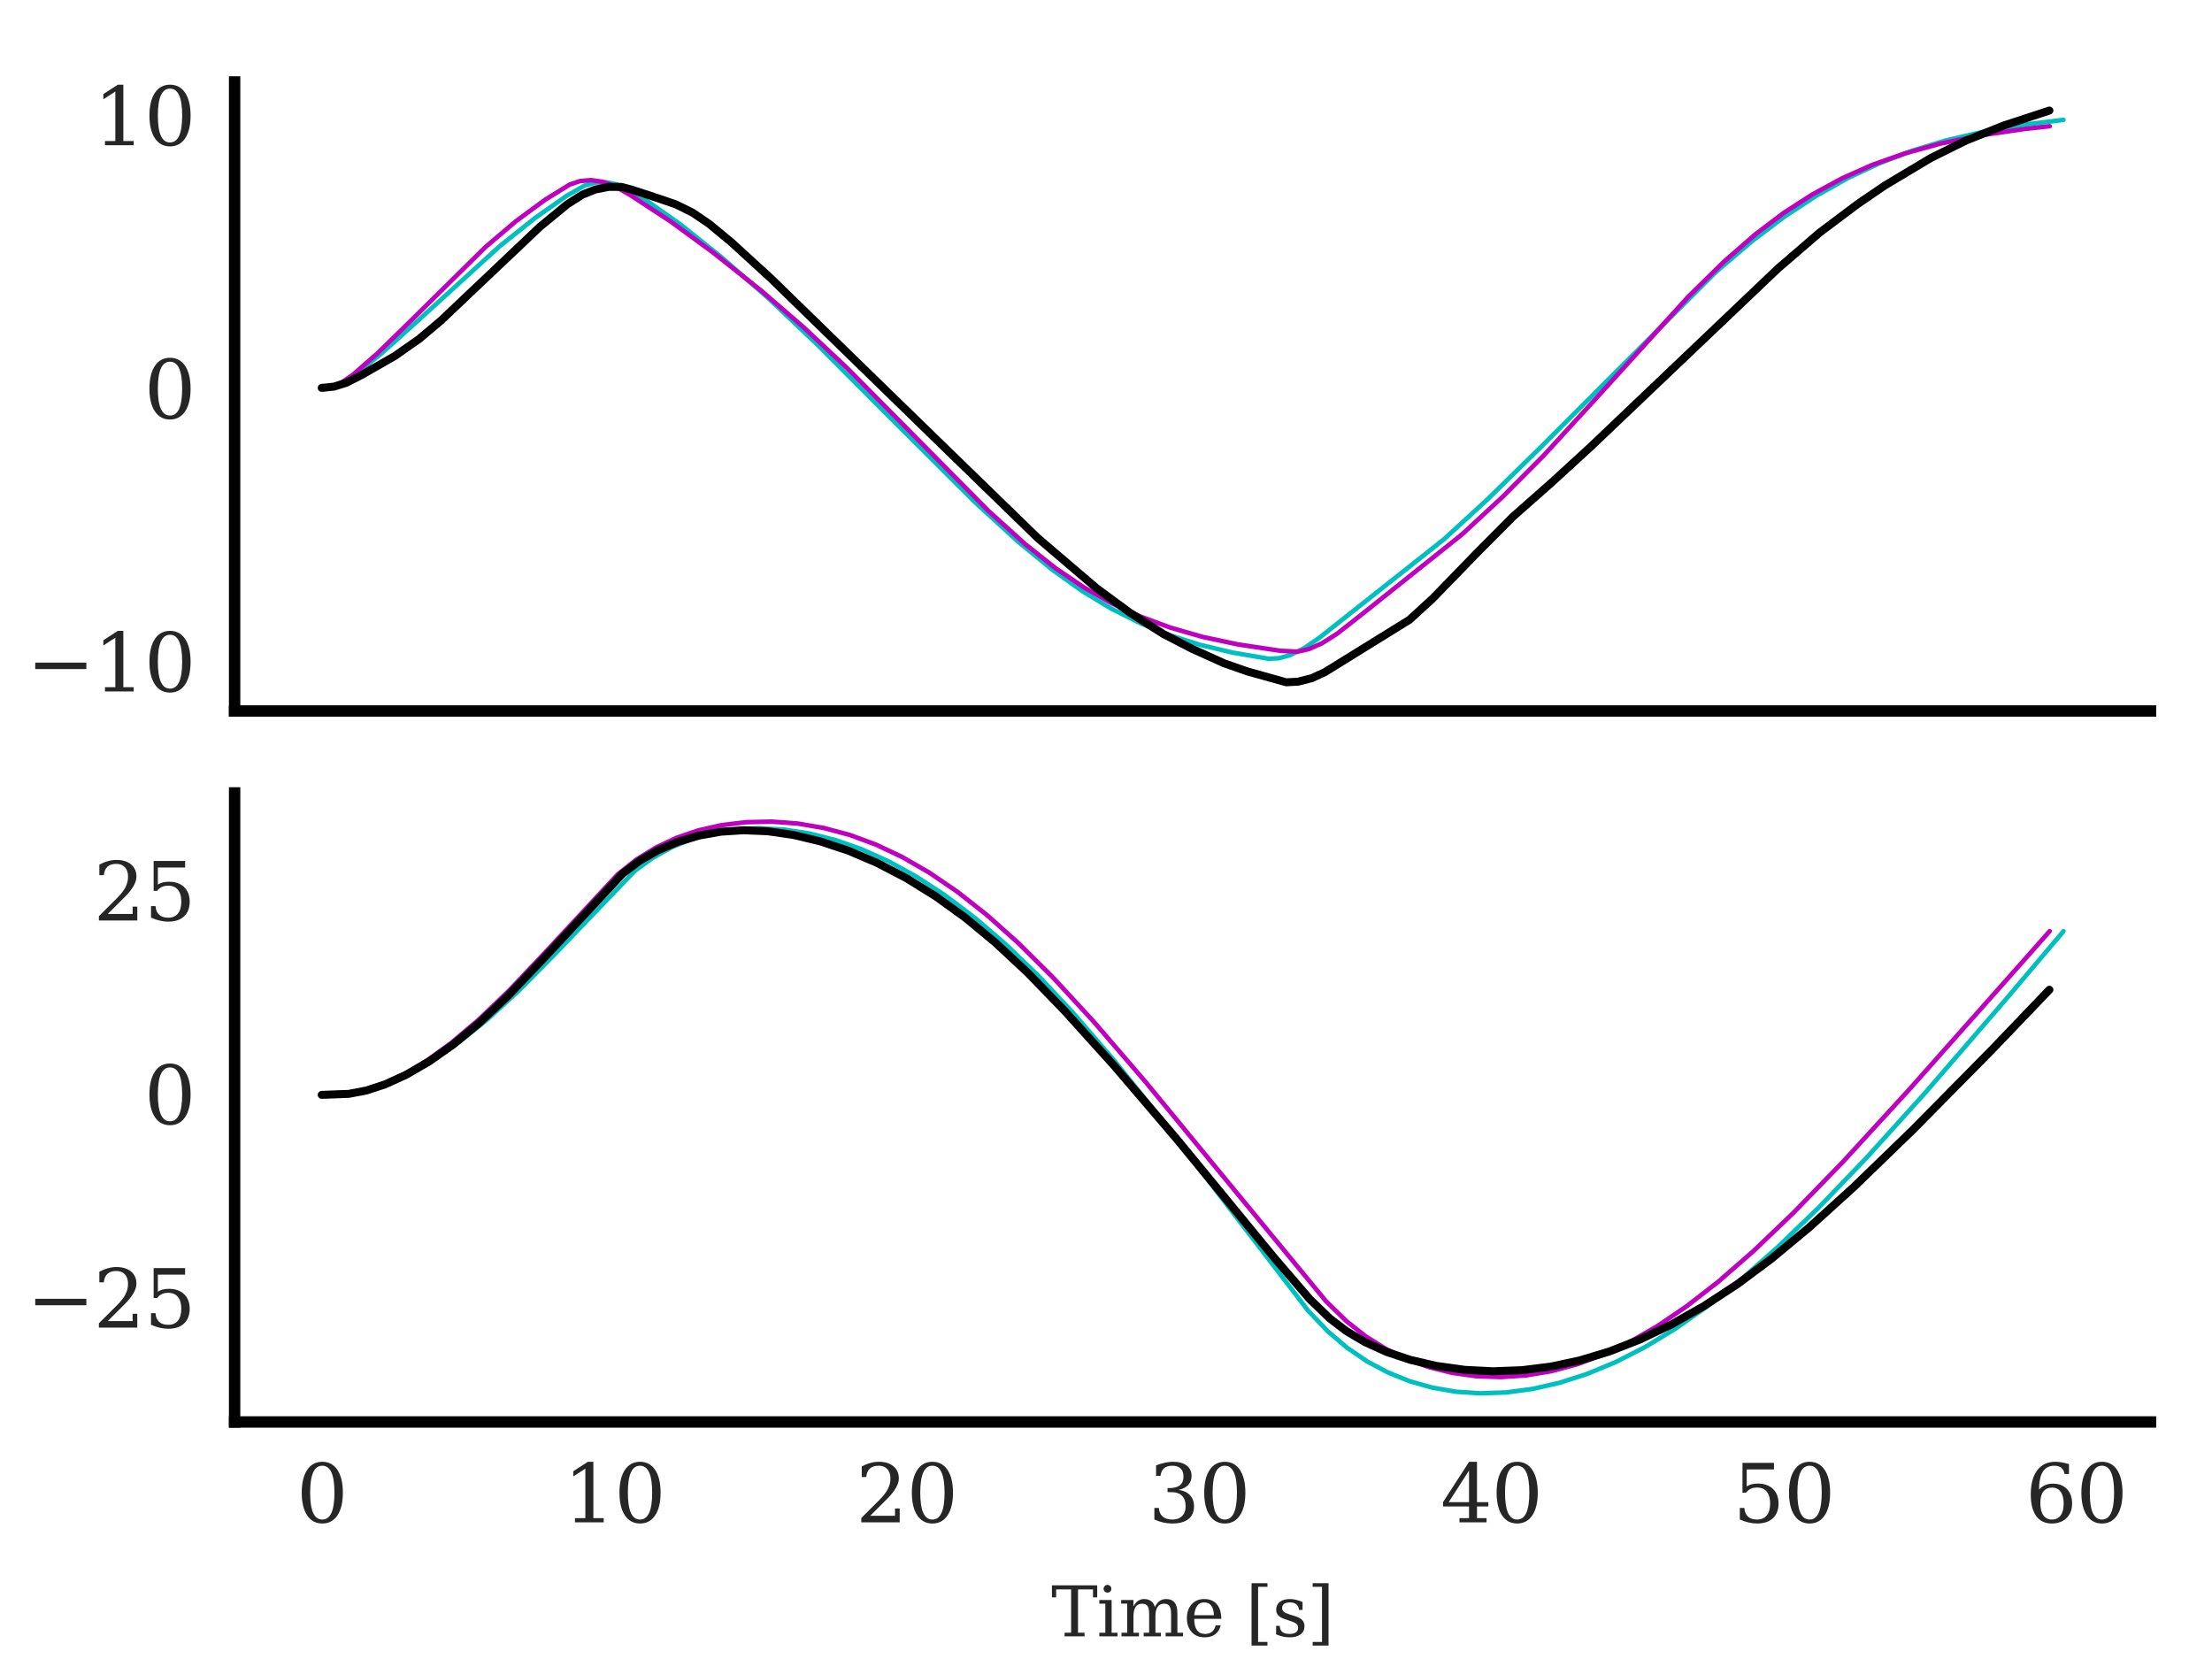 <?xml version="1.0" encoding="utf-8" standalone="no"?>
<!DOCTYPE svg PUBLIC "-//W3C//DTD SVG 1.1//EN"
  "http://www.w3.org/Graphics/SVG/1.1/DTD/svg11.dtd">
<svg xmlns:xlink="http://www.w3.org/1999/xlink" width="194.31pt" height="145.749pt" viewBox="0 0 194.31 145.749" xmlns="http://www.w3.org/2000/svg" version="1.1">
 <defs>
  <style type="text/css">*{stroke-linejoin: round; stroke-linecap: butt}</style>
 </defs>
 <g id="figure_1">
  <g id="patch_1">
   <path d="M 0 145.749 
L 194.31 145.749 
L 194.31 0 
L 0 0 
z
" style="fill: #ffffff"/>
  </g>
  <g id="axes_1">
   <g id="patch_2">
    <path d="M 20.61 62.454 
L 188.91 62.454 
L 188.91 7.2 
L 20.61 7.2 
z
" style="fill: #ffffff"/>
   </g>
   <g id="matplotlib.axis_1">
    <g id="xtick_1">
     <g id="line2d_1"/>
    </g>
    <g id="xtick_2">
     <g id="line2d_2"/>
    </g>
    <g id="xtick_3">
     <g id="line2d_3"/>
    </g>
    <g id="xtick_4">
     <g id="line2d_4"/>
    </g>
    <g id="xtick_5">
     <g id="line2d_5"/>
    </g>
    <g id="xtick_6">
     <g id="line2d_6"/>
    </g>
    <g id="xtick_7">
     <g id="line2d_7"/>
    </g>
   </g>
   <g id="matplotlib.axis_2">
    <g id="ytick_1">
     <g id="line2d_8"/>
     <g id="text_1">
      <!-- −10 -->
      <g style="fill: #262626" transform="translate(2.337 60.737) scale(0.07 -0.07)">
       <defs>
        <path id="DejaVuSerif-2212" d="M 678 2259 
L 4684 2259 
L 4684 1753 
L 678 1753 
L 678 2259 
z
" transform="scale(0.016)"/>
        <path id="DejaVuSerif-31" d="M 909 0 
L 909 331 
L 1722 331 
L 1722 4213 
L 781 3603 
L 781 4013 
L 1919 4750 
L 2350 4750 
L 2350 331 
L 3163 331 
L 3163 0 
L 909 0 
z
" transform="scale(0.016)"/>
        <path id="DejaVuSerif-30" d="M 2034 219 
Q 2513 219 2750 744 
Q 2988 1269 2988 2328 
Q 2988 3391 2750 3916 
Q 2513 4441 2034 4441 
Q 1556 4441 1318 3916 
Q 1081 3391 1081 2328 
Q 1081 1269 1318 744 
Q 1556 219 2034 219 
z
M 2034 -91 
Q 1275 -91 848 546 
Q 422 1184 422 2328 
Q 422 3475 848 4112 
Q 1275 4750 2034 4750 
Q 2797 4750 3222 4112 
Q 3647 3475 3647 2328 
Q 3647 1184 3222 546 
Q 2797 -91 2034 -91 
z
" transform="scale(0.016)"/>
       </defs>
       <use xlink:href="#DejaVuSerif-2212"/>
       <use xlink:href="#DejaVuSerif-31" x="83.789"/>
       <use xlink:href="#DejaVuSerif-30" x="147.412"/>
      </g>
     </g>
    </g>
    <g id="ytick_2">
     <g id="line2d_9"/>
     <g id="text_2">
      <!-- 0 -->
      <g style="fill: #262626" transform="translate(12.656 36.748) scale(0.07 -0.07)">
       <use xlink:href="#DejaVuSerif-30"/>
      </g>
     </g>
    </g>
    <g id="ytick_3">
     <g id="line2d_10"/>
     <g id="text_3">
      <!-- 10 -->
      <g style="fill: #262626" transform="translate(8.203 12.759) scale(0.07 -0.07)">
       <use xlink:href="#DejaVuSerif-31"/>
       <use xlink:href="#DejaVuSerif-30" x="63.623"/>
      </g>
     </g>
    </g>
    <g id="text_4">
     <!-- $\beta$ [deg] -->
     <g style="fill: #262626" transform="translate(-3.043 45.657) rotate(-90) scale(0.06 -0.06)">
      <defs>
       <path id="DejaVuSans-Oblique-3b2" d="M 872 216 
L 572 -1331 
L -6 -1331 
L 928 3478 
Q 1206 4903 2538 4903 
Q 3888 4903 3659 3700 
Q 3503 2844 2894 2531 
Q 3713 2250 3553 1416 
Q 3272 -69 1759 -66 
Q 1097 -63 872 216 
z
M 1019 966 
Q 1259 422 1875 425 
Q 2775 425 2966 1406 
Q 3138 2288 1675 2219 
L 1778 2750 
Q 2909 2731 3106 3750 
Q 3241 4438 2509 4434 
Q 1691 4434 1503 3459 
L 1019 966 
z
" transform="scale(0.016)"/>
       <path id="DejaVuSerif-20" transform="scale(0.016)"/>
       <path id="DejaVuSerif-5b" d="M 550 4863 
L 2003 4863 
L 2003 4531 
L 1147 4531 
L 1147 -513 
L 2003 -513 
L 2003 -844 
L 550 -844 
L 550 4863 
z
" transform="scale(0.016)"/>
       <path id="DejaVuSerif-64" d="M 3359 331 
L 3909 331 
L 3909 0 
L 2784 0 
L 2784 519 
Q 2616 206 2355 57 
Q 2094 -91 1709 -91 
Q 1097 -91 708 395 
Q 319 881 319 1663 
Q 319 2444 706 2928 
Q 1094 3413 1709 3413 
Q 2094 3413 2355 3264 
Q 2616 3116 2784 2803 
L 2784 4531 
L 2241 4531 
L 2241 4863 
L 3359 4863 
L 3359 331 
z
M 2784 1497 
L 2784 1825 
Q 2784 2422 2554 2737 
Q 2325 3053 1888 3053 
Q 1444 3053 1217 2703 
Q 991 2353 991 1663 
Q 991 975 1217 622 
Q 1444 269 1888 269 
Q 2325 269 2554 583 
Q 2784 897 2784 1497 
z
" transform="scale(0.016)"/>
       <path id="DejaVuSerif-65" d="M 3469 1600 
L 991 1600 
L 991 1575 
Q 991 903 1244 561 
Q 1497 219 1991 219 
Q 2369 219 2611 417 
Q 2853 616 2950 1006 
L 3413 1006 
Q 3275 459 2904 184 
Q 2534 -91 1931 -91 
Q 1203 -91 761 389 
Q 319 869 319 1663 
Q 319 2450 753 2931 
Q 1188 3413 1894 3413 
Q 2647 3413 3050 2948 
Q 3453 2484 3469 1600 
z
M 2791 1931 
Q 2772 2513 2545 2808 
Q 2319 3103 1894 3103 
Q 1497 3103 1269 2806 
Q 1041 2509 991 1931 
L 2791 1931 
z
" transform="scale(0.016)"/>
       <path id="DejaVuSerif-67" d="M 3359 2988 
L 3359 72 
Q 3359 -644 2965 -1033 
Q 2572 -1422 1844 -1422 
Q 1516 -1422 1216 -1362 
Q 916 -1303 641 -1184 
L 641 -488 
L 941 -488 
Q 997 -813 1206 -963 
Q 1416 -1113 1806 -1113 
Q 2313 -1113 2548 -827 
Q 2784 -541 2784 72 
L 2784 519 
Q 2616 206 2355 57 
Q 2094 -91 1709 -91 
Q 1097 -91 708 395 
Q 319 881 319 1663 
Q 319 2444 706 2928 
Q 1094 3413 1709 3413 
Q 2094 3413 2355 3264 
Q 2616 3116 2784 2803 
L 2784 3322 
L 3909 3322 
L 3909 2988 
L 3359 2988 
z
M 2784 1825 
Q 2784 2422 2554 2737 
Q 2325 3053 1888 3053 
Q 1444 3053 1217 2703 
Q 991 2353 991 1663 
Q 991 975 1217 622 
Q 1444 269 1888 269 
Q 2325 269 2554 583 
Q 2784 897 2784 1497 
L 2784 1825 
z
" transform="scale(0.016)"/>
       <path id="DejaVuSerif-5d" d="M 1947 4863 
L 1947 -844 
L 494 -844 
L 494 -513 
L 1350 -513 
L 1350 4531 
L 494 4531 
L 494 4863 
L 1947 4863 
z
" transform="scale(0.016)"/>
      </defs>
      <use xlink:href="#DejaVuSans-Oblique-3b2" transform="translate(0 0.391)"/>
      <use xlink:href="#DejaVuSerif-20" transform="translate(63.818 0.391)"/>
      <use xlink:href="#DejaVuSerif-5b" transform="translate(95.605 0.391)"/>
      <use xlink:href="#DejaVuSerif-64" transform="translate(134.619 0.391)"/>
      <use xlink:href="#DejaVuSerif-65" transform="translate(198.633 0.391)"/>
      <use xlink:href="#DejaVuSerif-67" transform="translate(257.812 0.391)"/>
      <use xlink:href="#DejaVuSerif-5d" transform="translate(321.826 0.391)"/>
     </g>
    </g>
   </g>
   <g id="line2d_11">
    <path d="M 28.26 34.089 
L 29.159 33.981 
L 30.084 33.638 
L 31.034 33.038 
L 33.448 31.099 
L 36.787 28.095 
L 43.876 21.642 
L 47.009 19.142 
L 49.783 17.197 
L 51.376 16.289 
L 52.3 16.036 
L 53.225 16.009 
L 54.201 16.202 
L 55.254 16.646 
L 56.615 17.493 
L 59.8 19.737 
L 63.319 22.55 
L 67.428 26.131 
L 71.794 30.263 
L 78.164 36.651 
L 85.715 44.177 
L 89.465 47.608 
L 92.496 50.087 
L 95.064 51.921 
L 97.633 53.476 
L 100.252 54.786 
L 102.718 55.782 
L 105.389 56.638 
L 108.266 57.325 
L 111.425 57.865 
L 112.349 57.823 
L 113.325 57.55 
L 114.558 56.942 
L 115.894 56.028 
L 126.81 47.397 
L 130.636 43.895 
L 135.362 39.265 
L 150.721 23.897 
L 153.983 21.118 
L 156.783 19.01 
L 159.531 17.209 
L 162.331 15.636 
L 165.079 14.35 
L 167.981 13.238 
L 170.935 12.337 
L 174.274 11.558 
L 177.946 10.931 
L 181.26 10.531 
L 181.26 10.531 
" clip-path="url(#p89fed1bcfe)" style="fill: none; stroke: #00bfbf; stroke-width: 0.4; stroke-linecap: round"/>
   </g>
   <g id="line2d_12">
    <path d="M 28.26 34.089 
L 29.159 33.941 
L 30.058 33.566 
L 30.982 32.933 
L 33.14 31.056 
L 36.042 28.221 
L 42.643 21.703 
L 45.314 19.436 
L 47.883 17.549 
L 50.04 16.214 
L 50.965 15.903 
L 51.915 15.822 
L 52.917 15.967 
L 53.995 16.357 
L 55.331 17.112 
L 58.901 19.449 
L 62.6 22.153 
L 66.863 25.531 
L 70.587 28.747 
L 74.363 32.285 
L 78.703 36.669 
L 86.845 44.897 
L 90.056 47.797 
L 92.727 49.916 
L 95.218 51.604 
L 97.684 53.006 
L 100.15 54.148 
L 102.795 55.128 
L 105.62 55.943 
L 108.754 56.61 
L 112.478 57.168 
L 113.993 57.243 
L 114.969 57.019 
L 116.125 56.51 
L 117.461 55.663 
L 119.618 53.973 
L 128.428 46.942 
L 131.972 43.665 
L 135.568 40.051 
L 140.14 35.065 
L 148.307 26.06 
L 151.466 22.961 
L 154.214 20.569 
L 156.731 18.672 
L 159.197 17.087 
L 161.843 15.65 
L 164.462 14.487 
L 167.288 13.487 
L 170.447 12.615 
L 173.914 11.903 
L 177.921 11.316 
L 180.053 11.087 
L 180.053 11.087 
" clip-path="url(#p89fed1bcfe)" style="fill: none; stroke: #bf00bf; stroke-width: 0.4; stroke-linecap: round"/>
   </g>
   <g id="patch_3">
    <path d="M 20.61 62.454 
L 20.61 7.2 
" style="fill: none; stroke: #000000; stroke-linejoin: miter; stroke-linecap: square"/>
   </g>
   <g id="patch_4">
    <path d="M 20.61 62.454 
L 188.91 62.454 
" style="fill: none; stroke: #000000; stroke-linejoin: miter; stroke-linecap: square"/>
   </g>
   <g id="legend_1"/>
   <g id="line2d_13">
    <path d="M 28.26 34.074 
L 29.339 33.961 
L 30.417 33.627 
L 31.779 32.933 
L 34.681 31.272 
L 36.813 29.779 
L 38.739 28.158 
L 41.847 25.211 
L 47.446 19.906 
L 49.835 17.945 
L 51.17 17.095 
L 52.3 16.647 
L 53.482 16.415 
L 54.586 16.418 
L 55.434 16.642 
L 56.949 17.13 
L 59.338 17.941 
L 60.827 18.672 
L 62.291 19.665 
L 64.243 21.279 
L 67.711 24.45 
L 82.659 39.002 
L 91.16 47.261 
L 96.348 51.688 
L 99.276 53.838 
L 102.204 55.698 
L 104.721 56.997 
L 107.521 58.262 
L 109.576 58.981 
L 112.991 59.936 
L 114.019 59.88 
L 115.226 59.576 
L 116.407 59.029 
L 123.804 54.449 
L 125.834 52.594 
L 129.84 48.469 
L 132.897 45.393 
L 136.313 42.379 
L 139.703 39.275 
L 156.192 23.579 
L 159.865 20.417 
L 163.178 17.928 
L 165.567 16.296 
L 169.625 13.87 
L 172.707 12.344 
L 176.046 11.014 
L 180.027 9.712 
L 180.027 9.712 
" clip-path="url(#p89fed1bcfe)" style="fill: none; stroke: #000000; stroke-width: 0.7; stroke-linecap: round"/>
   </g>
  </g>
  <g id="axes_2">
   <g id="patch_5">
    <path d="M 20.61 124.909 
L 188.91 124.909 
L 188.91 69.654 
L 20.61 69.654 
z
" style="fill: #ffffff"/>
   </g>
   <g id="matplotlib.axis_3">
    <g id="xtick_8">
     <g id="line2d_14"/>
     <g id="text_5">
      <!-- 0 -->
      <g style="fill: #262626" transform="translate(26.033 133.728) scale(0.07 -0.07)">
       <use xlink:href="#DejaVuSerif-30"/>
      </g>
     </g>
    </g>
    <g id="xtick_9">
     <g id="line2d_15"/>
     <g id="text_6">
      <!-- 10 -->
      <g style="fill: #262626" transform="translate(49.49 133.728) scale(0.07 -0.07)">
       <use xlink:href="#DejaVuSerif-31"/>
       <use xlink:href="#DejaVuSerif-30" x="63.623"/>
      </g>
     </g>
    </g>
    <g id="xtick_10">
     <g id="line2d_16"/>
     <g id="text_7">
      <!-- 20 -->
      <g style="fill: #262626" transform="translate(75.174 133.728) scale(0.07 -0.07)">
       <defs>
        <path id="DejaVuSerif-32" d="M 819 3553 
L 469 3553 
L 469 4384 
Q 803 4563 1142 4656 
Q 1481 4750 1806 4750 
Q 2534 4750 2956 4397 
Q 3378 4044 3378 3438 
Q 3378 2753 2422 1800 
Q 2347 1728 2309 1691 
L 1131 513 
L 3078 513 
L 3078 1088 
L 3444 1088 
L 3444 0 
L 434 0 
L 434 341 
L 1850 1753 
Q 2319 2222 2519 2614 
Q 2719 3006 2719 3438 
Q 2719 3909 2473 4175 
Q 2228 4441 1797 4441 
Q 1350 4441 1106 4219 
Q 863 3997 819 3553 
z
" transform="scale(0.016)"/>
       </defs>
       <use xlink:href="#DejaVuSerif-32"/>
       <use xlink:href="#DejaVuSerif-30" x="63.623"/>
      </g>
     </g>
    </g>
    <g id="xtick_11">
     <g id="line2d_17"/>
     <g id="text_8">
      <!-- 30 -->
      <g style="fill: #262626" transform="translate(100.858 133.728) scale(0.07 -0.07)">
       <defs>
        <path id="DejaVuSerif-33" d="M 622 4469 
Q 988 4606 1323 4678 
Q 1659 4750 1953 4750 
Q 2638 4750 3022 4454 
Q 3406 4159 3406 3634 
Q 3406 3213 3140 2930 
Q 2875 2647 2388 2547 
Q 2963 2466 3280 2130 
Q 3597 1794 3597 1259 
Q 3597 606 3158 257 
Q 2719 -91 1894 -91 
Q 1528 -91 1179 -12 
Q 831 66 488 225 
L 488 1131 
L 838 1131 
Q 869 681 1141 450 
Q 1413 219 1906 219 
Q 2384 219 2661 495 
Q 2938 772 2938 1253 
Q 2938 1803 2653 2086 
Q 2369 2369 1819 2369 
L 1522 2369 
L 1522 2688 
L 1678 2688 
Q 2225 2688 2498 2914 
Q 2772 3141 2772 3597 
Q 2772 4006 2547 4223 
Q 2322 4441 1900 4441 
Q 1478 4441 1245 4241 
Q 1013 4041 972 3647 
L 622 3647 
L 622 4469 
z
" transform="scale(0.016)"/>
       </defs>
       <use xlink:href="#DejaVuSerif-33"/>
       <use xlink:href="#DejaVuSerif-30" x="63.623"/>
      </g>
     </g>
    </g>
    <g id="xtick_12">
     <g id="line2d_18"/>
     <g id="text_9">
      <!-- 40 -->
      <g style="fill: #262626" transform="translate(126.542 133.728) scale(0.07 -0.07)">
       <defs>
        <path id="DejaVuSerif-34" d="M 2234 1581 
L 2234 4063 
L 641 1581 
L 2234 1581 
z
M 3609 0 
L 1484 0 
L 1484 331 
L 2234 331 
L 2234 1247 
L 197 1247 
L 197 1588 
L 2241 4750 
L 2859 4750 
L 2859 1581 
L 3750 1581 
L 3750 1247 
L 2859 1247 
L 2859 331 
L 3609 331 
L 3609 0 
z
" transform="scale(0.016)"/>
       </defs>
       <use xlink:href="#DejaVuSerif-34"/>
       <use xlink:href="#DejaVuSerif-30" x="63.623"/>
      </g>
     </g>
    </g>
    <g id="xtick_13">
     <g id="line2d_19"/>
     <g id="text_10">
      <!-- 50 -->
      <g style="fill: #262626" transform="translate(152.226 133.728) scale(0.07 -0.07)">
       <defs>
        <path id="DejaVuSerif-35" d="M 3219 4666 
L 3219 4153 
L 1081 4153 
L 1081 2816 
Q 1244 2928 1461 2984 
Q 1678 3041 1947 3041 
Q 2703 3041 3140 2622 
Q 3578 2203 3578 1478 
Q 3578 738 3136 323 
Q 2694 -91 1894 -91 
Q 1572 -91 1234 -12 
Q 897 66 544 225 
L 544 1131 
L 897 1131 
Q 925 688 1179 453 
Q 1434 219 1894 219 
Q 2388 219 2653 544 
Q 2919 869 2919 1478 
Q 2919 2084 2655 2407 
Q 2391 2731 1894 2731 
Q 1613 2731 1398 2631 
Q 1184 2531 1019 2322 
L 750 2322 
L 750 4666 
L 3219 4666 
z
" transform="scale(0.016)"/>
       </defs>
       <use xlink:href="#DejaVuSerif-35"/>
       <use xlink:href="#DejaVuSerif-30" x="63.623"/>
      </g>
     </g>
    </g>
    <g id="xtick_14">
     <g id="line2d_20"/>
     <g id="text_11">
      <!-- 60 -->
      <g style="fill: #262626" transform="translate(177.91 133.728) scale(0.07 -0.07)">
       <defs>
        <path id="DejaVuSerif-36" d="M 2094 219 
Q 2534 219 2771 542 
Q 3009 866 3009 1472 
Q 3009 2078 2771 2401 
Q 2534 2725 2094 2725 
Q 1647 2725 1412 2412 
Q 1178 2100 1178 1509 
Q 1178 888 1415 553 
Q 1653 219 2094 219 
z
M 1075 2569 
Q 1288 2803 1556 2918 
Q 1825 3034 2163 3034 
Q 2859 3034 3264 2615 
Q 3669 2197 3669 1472 
Q 3669 763 3233 336 
Q 2797 -91 2069 -91 
Q 1278 -91 853 498 
Q 428 1088 428 2181 
Q 428 3406 931 4078 
Q 1434 4750 2350 4750 
Q 2597 4750 2869 4703 
Q 3141 4656 3425 4563 
L 3425 3794 
L 3072 3794 
Q 3034 4109 2831 4275 
Q 2628 4441 2284 4441 
Q 1678 4441 1381 3981 
Q 1084 3522 1075 2569 
z
" transform="scale(0.016)"/>
       </defs>
       <use xlink:href="#DejaVuSerif-36"/>
       <use xlink:href="#DejaVuSerif-30" x="63.623"/>
      </g>
     </g>
    </g>
    <g id="text_12">
     <!-- Time [s] -->
     <g style="fill: #262626" transform="translate(92.345 143.742) scale(0.06 -0.06)">
      <defs>
       <path id="DejaVuSerif-54" d="M 1222 0 
L 1222 331 
L 1819 331 
L 1819 4294 
L 447 4294 
L 447 3566 
L 63 3566 
L 63 4666 
L 4206 4666 
L 4206 3566 
L 3822 3566 
L 3822 4294 
L 2450 4294 
L 2450 331 
L 3047 331 
L 3047 0 
L 1222 0 
z
" transform="scale(0.016)"/>
       <path id="DejaVuSerif-69" d="M 622 4353 
Q 622 4497 726 4603 
Q 831 4709 978 4709 
Q 1122 4709 1226 4603 
Q 1331 4497 1331 4353 
Q 1331 4206 1228 4103 
Q 1125 4000 978 4000 
Q 831 4000 726 4103 
Q 622 4206 622 4353 
z
M 1356 331 
L 1900 331 
L 1900 0 
L 231 0 
L 231 331 
L 781 331 
L 781 2988 
L 231 2988 
L 231 3322 
L 1356 3322 
L 1356 331 
z
" transform="scale(0.016)"/>
       <path id="DejaVuSerif-6d" d="M 3316 2675 
Q 3481 3041 3739 3227 
Q 3997 3413 4341 3413 
Q 4863 3413 5119 3089 
Q 5375 2766 5375 2113 
L 5375 331 
L 5894 331 
L 5894 0 
L 4300 0 
L 4300 331 
L 4800 331 
L 4800 2047 
Q 4800 2556 4650 2772 
Q 4500 2988 4153 2988 
Q 3769 2988 3567 2697 
Q 3366 2406 3366 1850 
L 3366 331 
L 3866 331 
L 3866 0 
L 2291 0 
L 2291 331 
L 2791 331 
L 2791 2069 
Q 2791 2566 2641 2777 
Q 2491 2988 2144 2988 
Q 1759 2988 1557 2697 
Q 1356 2406 1356 1850 
L 1356 331 
L 1856 331 
L 1856 0 
L 263 0 
L 263 331 
L 781 331 
L 781 2994 
L 231 2994 
L 231 3322 
L 1356 3322 
L 1356 2731 
Q 1516 3063 1762 3238 
Q 2009 3413 2322 3413 
Q 2709 3413 2968 3220 
Q 3228 3028 3316 2675 
z
" transform="scale(0.016)"/>
       <path id="DejaVuSerif-73" d="M 359 184 
L 359 959 
L 691 959 
Q 703 588 923 403 
Q 1144 219 1575 219 
Q 1963 219 2166 364 
Q 2369 509 2369 788 
Q 2369 1006 2220 1140 
Q 2072 1275 1594 1428 
L 1178 1569 
Q 750 1706 558 1912 
Q 366 2119 366 2438 
Q 366 2894 700 3153 
Q 1034 3413 1625 3413 
Q 1888 3413 2178 3344 
Q 2469 3275 2778 3144 
L 2778 2419 
L 2447 2419 
Q 2434 2741 2221 2922 
Q 2009 3103 1644 3103 
Q 1281 3103 1095 2975 
Q 909 2847 909 2591 
Q 909 2381 1050 2254 
Q 1191 2128 1613 1997 
L 2069 1856 
Q 2541 1709 2748 1489 
Q 2956 1269 2956 922 
Q 2956 450 2595 179 
Q 2234 -91 1600 -91 
Q 1278 -91 972 -22 
Q 666 47 359 184 
z
" transform="scale(0.016)"/>
      </defs>
      <use xlink:href="#DejaVuSerif-54"/>
      <use xlink:href="#DejaVuSerif-69" x="66.699"/>
      <use xlink:href="#DejaVuSerif-6d" x="98.682"/>
      <use xlink:href="#DejaVuSerif-65" x="193.506"/>
      <use xlink:href="#DejaVuSerif-20" x="252.686"/>
      <use xlink:href="#DejaVuSerif-5b" x="284.473"/>
      <use xlink:href="#DejaVuSerif-73" x="323.486"/>
      <use xlink:href="#DejaVuSerif-5d" x="374.805"/>
     </g>
    </g>
   </g>
   <g id="matplotlib.axis_4">
    <g id="ytick_4">
     <g id="line2d_21"/>
     <g id="text_13">
      <!-- −25 -->
      <g style="fill: #262626" transform="translate(2.337 116.622) scale(0.07 -0.07)">
       <use xlink:href="#DejaVuSerif-2212"/>
       <use xlink:href="#DejaVuSerif-32" x="83.789"/>
       <use xlink:href="#DejaVuSerif-35" x="147.412"/>
      </g>
     </g>
    </g>
    <g id="ytick_5">
     <g id="line2d_22"/>
     <g id="text_14">
      <!-- 0 -->
      <g style="fill: #262626" transform="translate(12.656 98.741) scale(0.07 -0.07)">
       <use xlink:href="#DejaVuSerif-30"/>
      </g>
     </g>
    </g>
    <g id="ytick_6">
     <g id="line2d_23"/>
     <g id="text_15">
      <!-- 25 -->
      <g style="fill: #262626" transform="translate(8.203 80.859) scale(0.07 -0.07)">
       <use xlink:href="#DejaVuSerif-32"/>
       <use xlink:href="#DejaVuSerif-35" x="63.623"/>
      </g>
     </g>
    </g>
    <g id="text_16">
     <!-- $\psi$ [deg] -->
     <g style="fill: #262626" transform="translate(-3.043 108.172) rotate(-90) scale(0.06 -0.06)">
      <defs>
       <path id="DejaVuSans-Oblique-3c8" d="M 1591 -78 
Q 891 38 616 341 
Q 278 713 425 1472 
L 819 3500 
L 1400 3500 
L 1009 1494 
Q 900 922 1119 684 
Q 1313 478 1691 434 
L 2284 3500 
L 2856 3500 
L 2263 438 
Q 2681 481 2928 688 
Q 3247 950 3353 1497 
L 3741 3500 
L 4322 3500 
L 3928 1475 
Q 3775 688 3300 344 
Q 2872 34 2163 -75 
L 1919 -1331 
L 1347 -1331 
L 1591 -78 
z
" transform="scale(0.016)"/>
      </defs>
      <use xlink:href="#DejaVuSans-Oblique-3c8" transform="translate(0 0.016)"/>
      <use xlink:href="#DejaVuSerif-20" transform="translate(65.967 0.016)"/>
      <use xlink:href="#DejaVuSerif-5b" transform="translate(97.754 0.016)"/>
      <use xlink:href="#DejaVuSerif-64" transform="translate(136.768 0.016)"/>
      <use xlink:href="#DejaVuSerif-65" transform="translate(200.781 0.016)"/>
      <use xlink:href="#DejaVuSerif-67" transform="translate(259.961 0.016)"/>
      <use xlink:href="#DejaVuSerif-5d" transform="translate(323.975 0.016)"/>
     </g>
    </g>
   </g>
   <g id="line2d_24">
    <path d="M 28.26 96.081 
L 30.854 95.971 
L 32.472 95.657 
L 34.219 95.086 
L 36.119 94.222 
L 38.174 93.038 
L 40.409 91.484 
L 42.874 89.493 
L 45.622 86.978 
L 48.679 83.873 
L 55.768 76.491 
L 57.36 75.344 
L 59.029 74.416 
L 60.776 73.7 
L 62.625 73.183 
L 64.603 72.865 
L 66.683 72.757 
L 68.841 72.869 
L 71.075 73.209 
L 73.361 73.785 
L 75.698 74.605 
L 78.087 75.68 
L 80.527 77.025 
L 83.044 78.669 
L 85.664 80.649 
L 88.361 82.969 
L 91.212 85.718 
L 94.319 89.032 
L 97.889 93.177 
L 102.23 98.572 
L 108.035 106.168 
L 114.918 115.146 
L 116.664 116.971 
L 118.334 118.391 
L 120.08 119.582 
L 121.904 120.556 
L 123.83 121.332 
L 125.834 121.898 
L 127.914 122.254 
L 130.071 122.395 
L 132.306 122.316 
L 134.617 122.01 
L 136.98 121.473 
L 139.42 120.69 
L 141.912 119.656 
L 144.48 118.347 
L 147.126 116.746 
L 149.925 114.787 
L 152.905 112.427 
L 156.141 109.572 
L 159.788 106.051 
L 163.974 101.689 
L 169.111 96.002 
L 176.226 87.76 
L 181.26 81.805 
L 181.26 81.805 
" clip-path="url(#p080c3b18dd)" style="fill: none; stroke: #00bfbf; stroke-width: 0.4; stroke-linecap: round"/>
   </g>
   <g id="line2d_25">
    <path d="M 28.26 96.081 
L 30.674 95.973 
L 32.215 95.67 
L 33.859 95.117 
L 35.631 94.282 
L 37.558 93.124 
L 39.664 91.594 
L 42.027 89.595 
L 44.723 87.014 
L 47.934 83.621 
L 54.278 76.794 
L 55.922 75.499 
L 57.617 74.451 
L 59.415 73.602 
L 61.315 72.951 
L 63.37 72.486 
L 65.527 72.224 
L 67.788 72.174 
L 70.074 72.343 
L 72.385 72.738 
L 74.671 73.353 
L 76.957 74.198 
L 79.268 75.292 
L 81.657 76.671 
L 84.123 78.354 
L 86.717 80.398 
L 89.465 82.85 
L 92.496 85.86 
L 96.066 89.734 
L 100.586 94.986 
L 107.367 103.238 
L 116.485 114.31 
L 118.282 116.062 
L 119.952 117.379 
L 121.698 118.474 
L 123.573 119.387 
L 125.525 120.093 
L 127.58 120.599 
L 129.686 120.89 
L 131.844 120.966 
L 134.052 120.82 
L 136.287 120.448 
L 138.521 119.849 
L 140.807 119.002 
L 143.145 117.896 
L 145.585 116.492 
L 148.153 114.751 
L 150.927 112.599 
L 153.983 109.94 
L 157.528 106.551 
L 161.894 102.053 
L 167.698 95.724 
L 178.434 83.625 
L 180.053 81.796 
L 180.053 81.796 
" clip-path="url(#p080c3b18dd)" style="fill: none; stroke: #bf00bf; stroke-width: 0.4; stroke-linecap: round"/>
   </g>
   <g id="patch_6">
    <path d="M 20.61 124.909 
L 20.61 69.654 
" style="fill: none; stroke: #000000; stroke-linejoin: miter; stroke-linecap: square"/>
   </g>
   <g id="patch_7">
    <path d="M 20.61 124.909 
L 188.91 124.909 
" style="fill: none; stroke: #000000; stroke-linejoin: miter; stroke-linecap: square"/>
   </g>
   <g id="line2d_26">
    <path d="M 28.26 96.177 
L 30.623 96.091 
L 32.164 95.8 
L 33.833 95.253 
L 35.683 94.41 
L 37.686 93.249 
L 39.792 91.767 
L 42.052 89.899 
L 44.621 87.477 
L 47.651 84.298 
L 54.715 76.722 
L 56.178 75.617 
L 57.771 74.704 
L 59.517 73.959 
L 61.392 73.402 
L 63.319 73.06 
L 65.322 72.932 
L 67.454 73.022 
L 69.688 73.343 
L 72.077 73.915 
L 74.568 74.743 
L 77.06 75.806 
L 79.628 77.146 
L 82.196 78.738 
L 84.79 80.61 
L 87.436 82.799 
L 90.287 85.457 
L 93.497 88.769 
L 97.915 93.665 
L 103.334 100.014 
L 111.913 110.464 
L 115.046 114.111 
L 116.793 115.8 
L 118.257 116.92 
L 119.926 117.907 
L 121.801 118.757 
L 123.882 119.454 
L 126.167 119.983 
L 128.659 120.33 
L 131.15 120.456 
L 133.693 120.361 
L 136.236 120.045 
L 138.778 119.501 
L 141.372 118.718 
L 144.043 117.674 
L 146.817 116.348 
L 149.694 114.719 
L 152.596 112.819 
L 155.576 110.6 
L 158.94 107.808 
L 162.819 104.295 
L 168.058 99.225 
L 174.993 92.198 
L 180.027 86.941 
L 180.027 86.941 
" clip-path="url(#p080c3b18dd)" style="fill: none; stroke: #000000; stroke-width: 0.7; stroke-linecap: round"/>
   </g>
  </g>
 </g>
 <defs>
  <clipPath id="p89fed1bcfe">
   <rect x="20.61" y="7.2" width="168.3" height="55.254"/>
  </clipPath>
  <clipPath id="p080c3b18dd">
   <rect x="20.61" y="69.654" width="168.3" height="55.254"/>
  </clipPath>
 </defs>
</svg>
